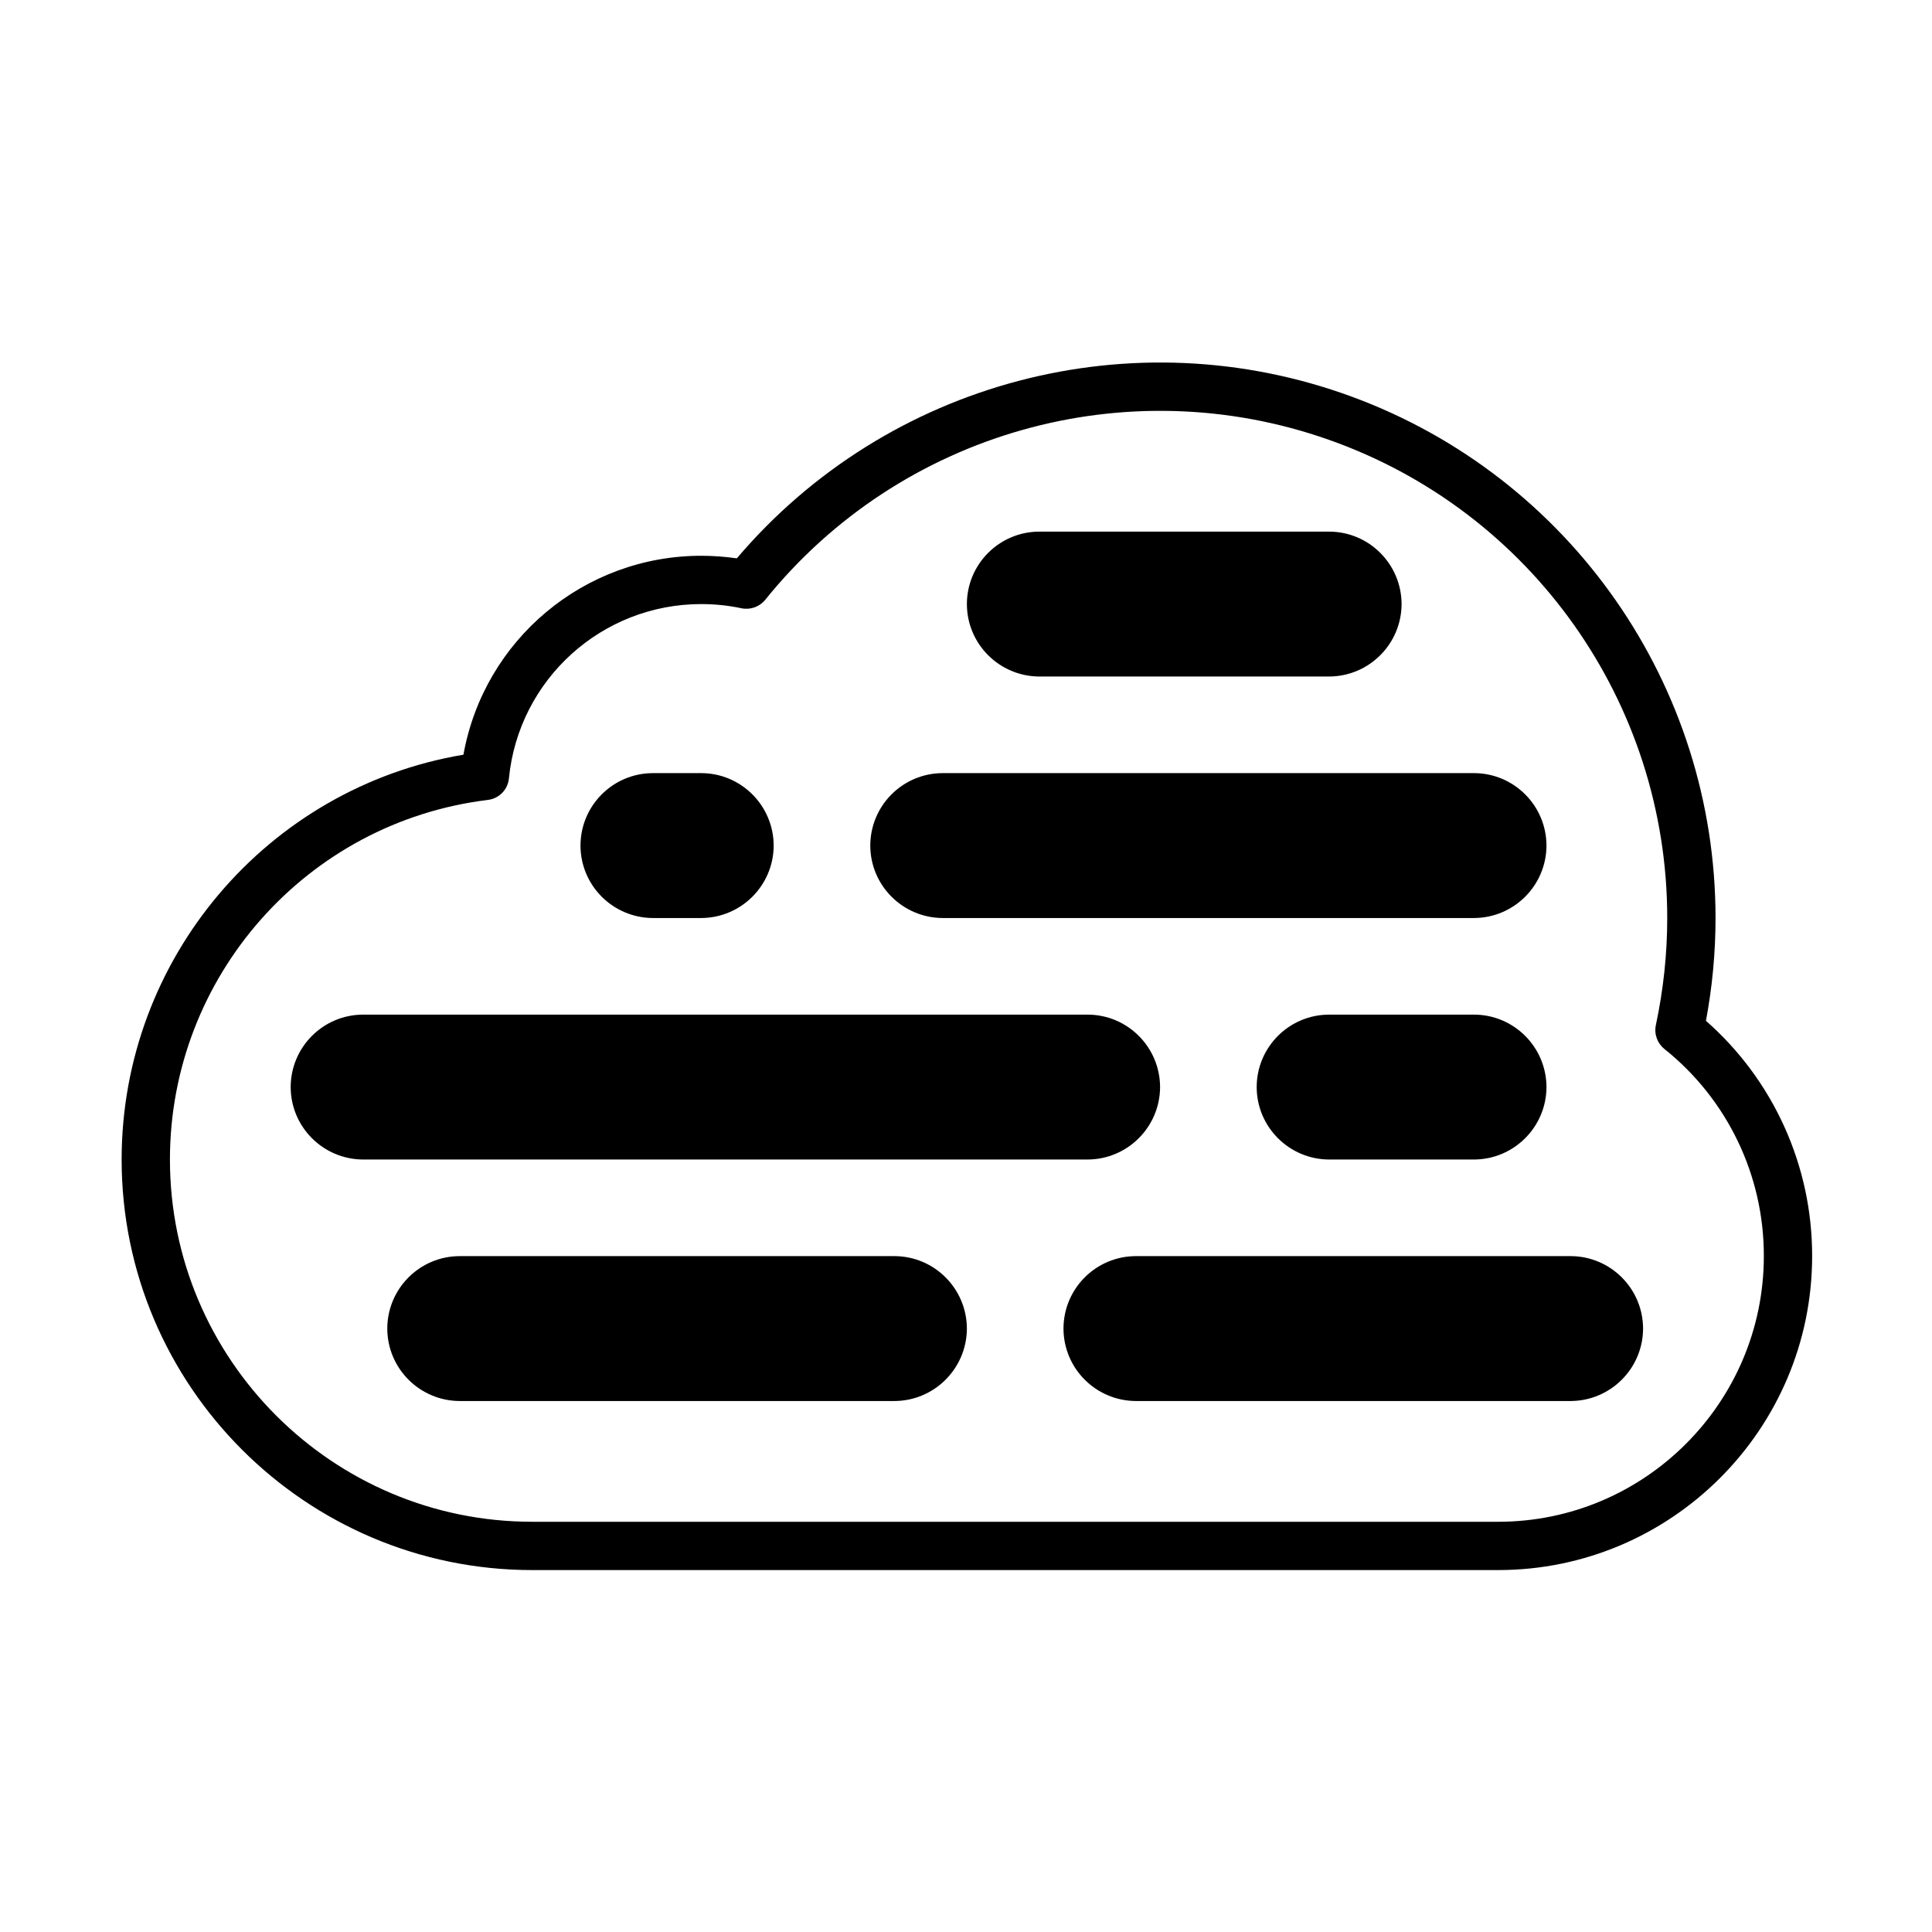 <svg width="24" height="24" viewBox="0 0 24 24" fill="currentColor" xmlns="http://www.w3.org/2000/svg">
<path fill-rule="evenodd" clip-rule="evenodd" d="M18.611 19.504H6.611C3.799 19.504 1.511 17.216 1.511 14.404C1.511 11.907 3.321 9.785 5.757 9.375C6.014 7.945 7.258 6.904 8.711 6.904C8.859 6.904 9.006 6.915 9.153 6.936C11.026 4.732 14.075 3.929 16.791 4.927C19.506 5.925 21.311 8.511 21.311 11.404C21.311 11.832 21.271 12.259 21.192 12.681C22.032 13.419 22.513 14.485 22.511 15.604C22.511 17.754 20.761 19.504 18.611 19.504ZM8.711 7.504C7.476 7.504 6.443 8.44 6.322 9.669C6.309 9.809 6.2 9.92 6.06 9.937C3.809 10.212 2.111 12.132 2.111 14.404C2.111 16.885 4.129 18.904 6.611 18.904H18.611C20.43 18.904 21.911 17.423 21.911 15.604C21.913 14.602 21.458 13.655 20.675 13.03C20.587 12.959 20.546 12.844 20.57 12.733C20.663 12.296 20.711 11.85 20.711 11.404C20.711 8.732 19.026 6.351 16.507 5.463C13.988 4.574 11.182 5.371 9.506 7.451C9.435 7.539 9.32 7.579 9.21 7.556C9.046 7.521 8.879 7.504 8.711 7.504ZM16.511 8.404H12.911C12.414 8.402 12.012 8 12.011 7.504C12.012 7.007 12.414 6.605 12.911 6.604H16.511C17.007 6.605 17.409 7.007 17.411 7.504C17.409 8 17.007 8.402 16.511 8.404ZM18.311 11.404H11.711C11.214 11.402 10.812 11 10.811 10.504C10.812 10.007 11.214 9.605 11.711 9.604H18.311C18.807 9.605 19.209 10.007 19.211 10.504C19.209 11 18.807 11.402 18.311 11.404ZM8.711 11.404H8.111C7.614 11.402 7.212 11 7.211 10.504C7.212 10.007 7.614 9.605 8.111 9.604H8.711C9.207 9.605 9.609 10.007 9.611 10.504C9.609 11 9.207 11.402 8.711 11.404ZM18.311 14.404H16.511C16.014 14.402 15.612 14 15.611 13.504C15.612 13.007 16.014 12.605 16.511 12.604H18.311C18.807 12.605 19.209 13.007 19.211 13.504C19.209 14 18.807 14.402 18.311 14.404ZM13.511 14.404H4.511C4.014 14.402 3.612 14 3.611 13.504C3.612 13.007 4.014 12.605 4.511 12.604H13.511C14.007 12.605 14.409 13.007 14.411 13.504C14.409 14 14.007 14.402 13.511 14.404ZM11.111 17.404H5.711C5.214 17.402 4.812 17 4.811 16.504C4.812 16.007 5.214 15.605 5.711 15.604H11.111C11.607 15.605 12.009 16.007 12.011 16.504C12.009 17 11.607 17.402 11.111 17.404ZM19.511 17.404H14.111C13.614 17.402 13.212 17 13.211 16.504C13.212 16.007 13.614 15.605 14.111 15.604H19.511C20.007 15.605 20.409 16.007 20.411 16.504C20.409 17 20.007 17.402 19.511 17.404Z" fill="currentColor"/>
</svg>
